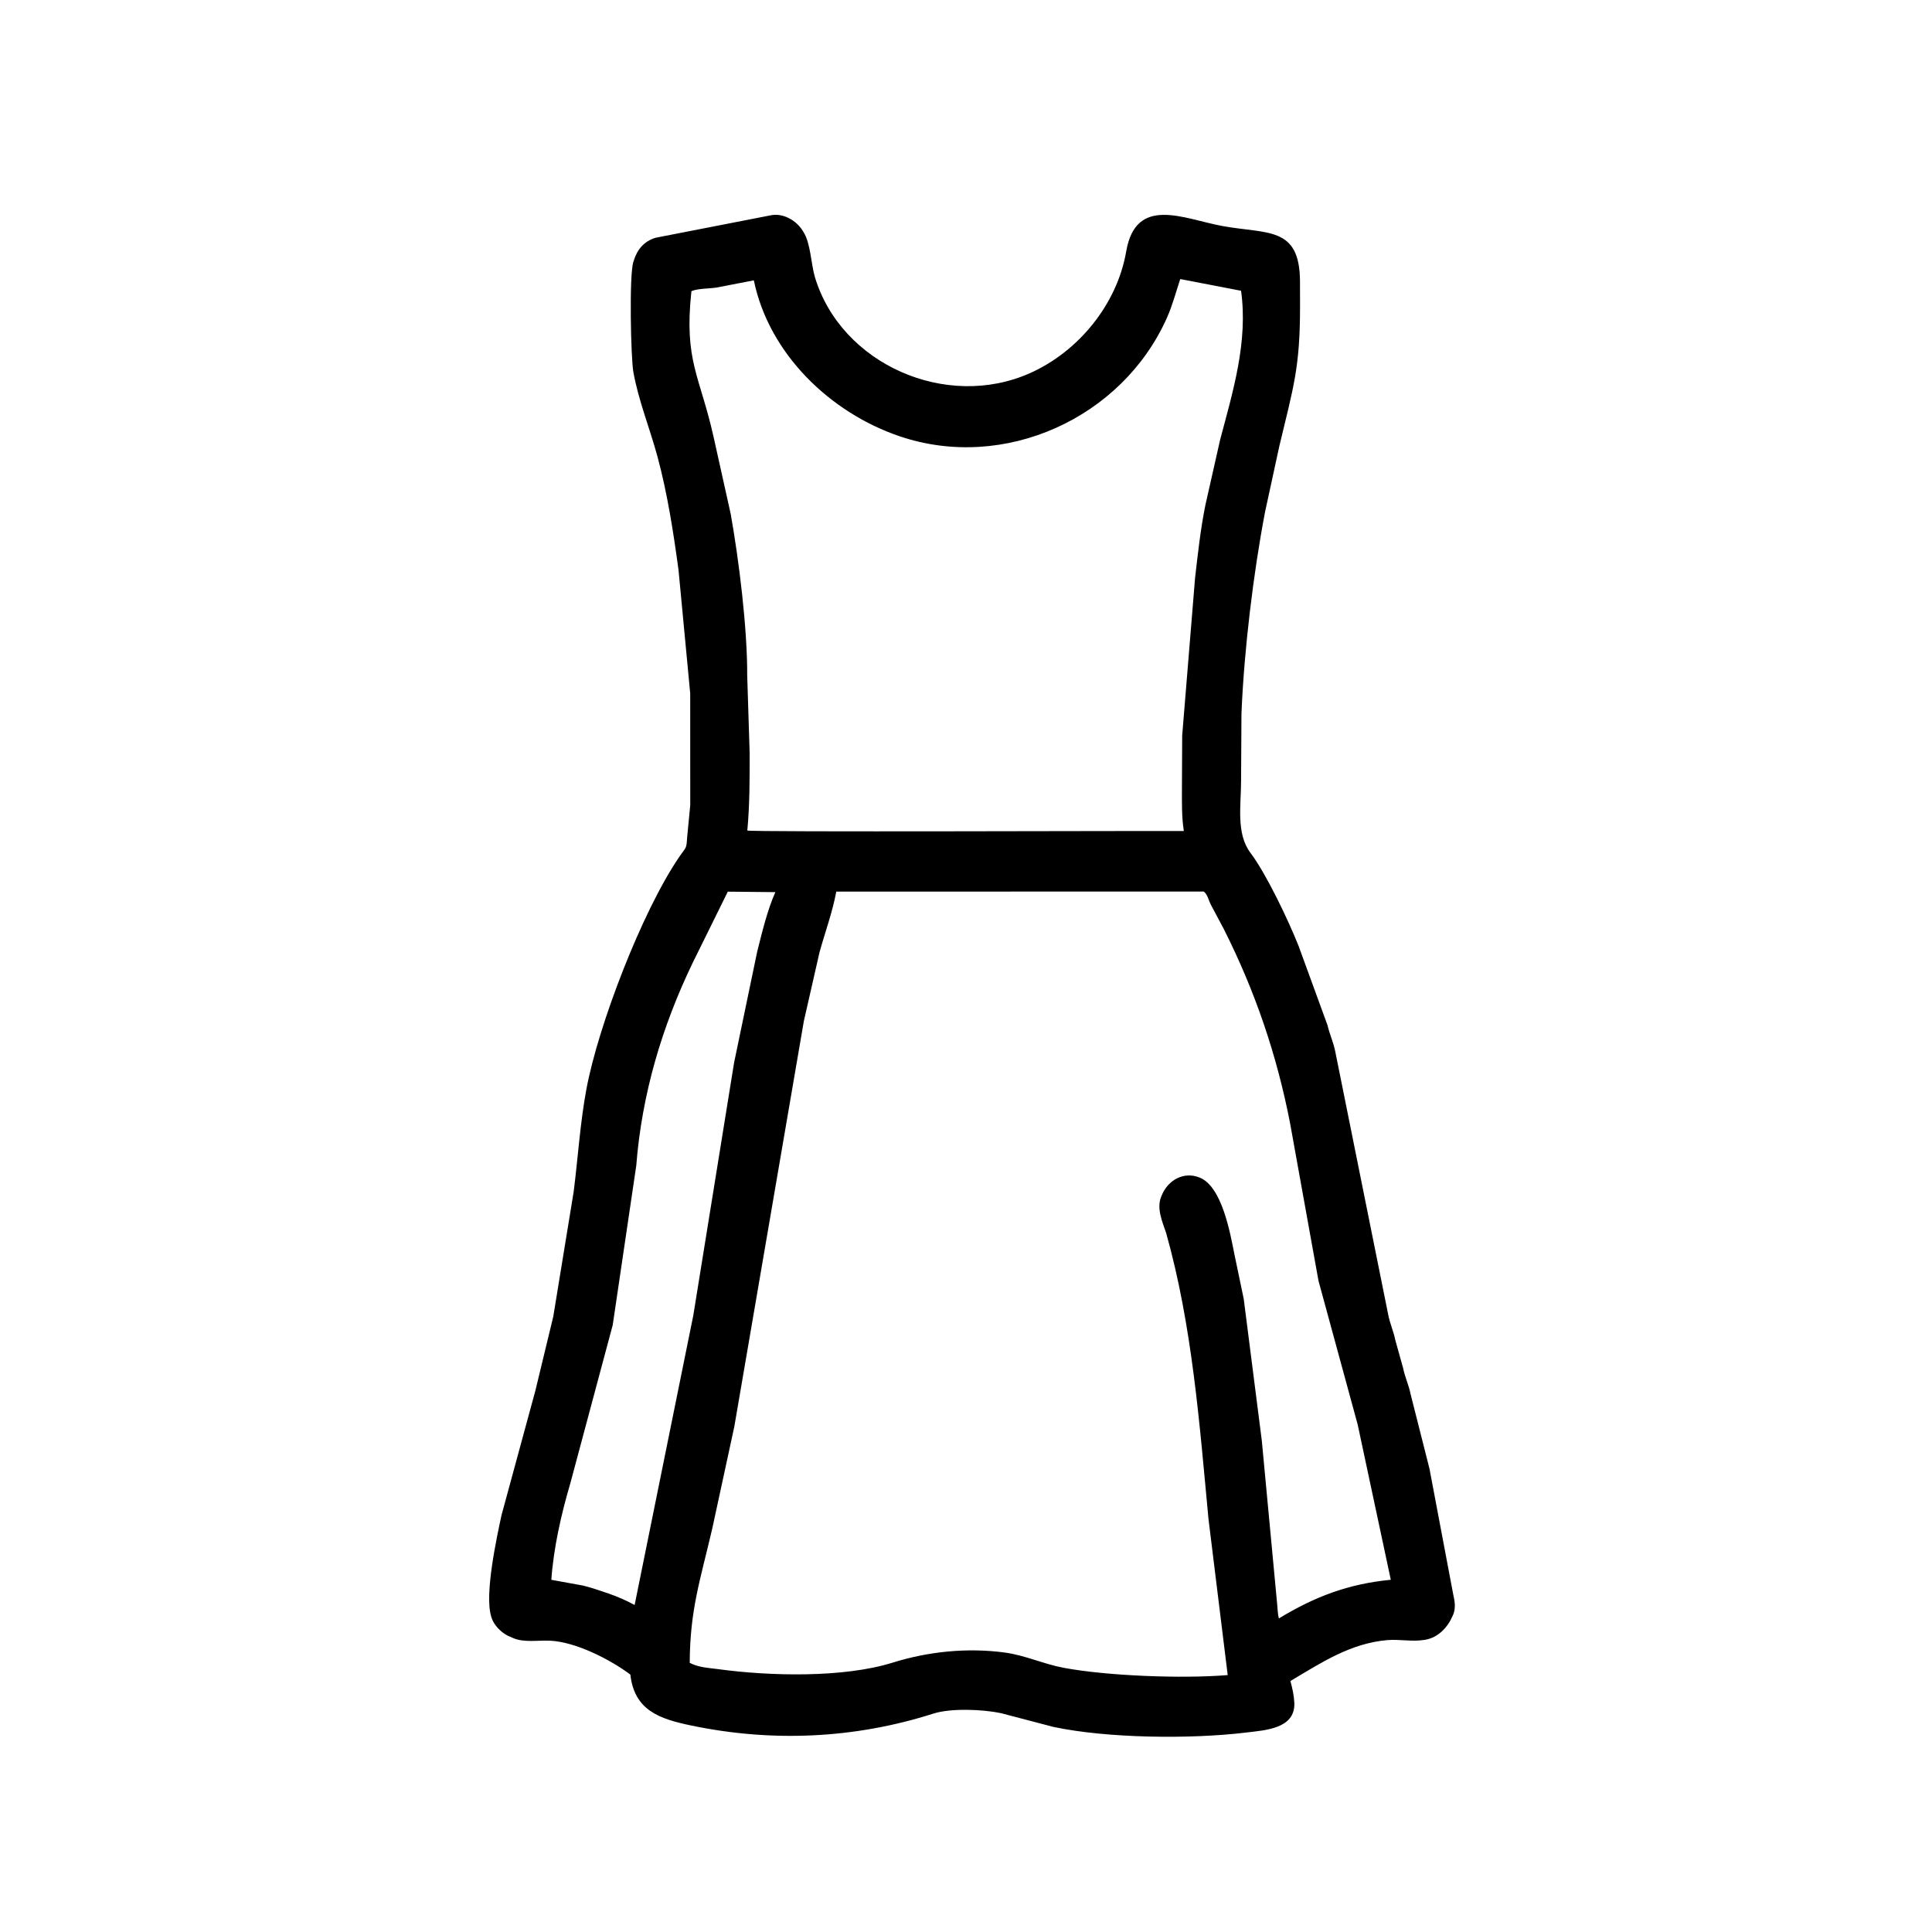<svg width="48" height="48" viewBox="0 0 48 48" fill="none" xmlns="http://www.w3.org/2000/svg">
<path d="M32.158 42.316C32.174 42.951 31.441 42.986 30.956 43.045C29.576 43.212 27.506 43.189 26.169 42.904L24.865 42.562C24.425 42.47 23.635 42.432 23.189 42.574C21.223 43.201 19.175 43.289 17.164 42.868C16.387 42.705 15.762 42.496 15.661 41.605C15.168 41.234 14.299 40.786 13.653 40.762C13.379 40.752 13.018 40.81 12.763 40.703L12.612 40.637C12.439 40.548 12.269 40.373 12.21 40.185L12.202 40.156C12.035 39.602 12.341 38.197 12.46 37.644L13.301 34.551L13.746 32.709L14.252 29.612C14.361 28.759 14.412 27.9 14.57 27.054C14.866 25.474 15.944 22.661 16.869 21.299C17.063 21.014 17.051 21.115 17.076 20.759L17.149 20.007L17.148 17.227L16.858 14.164C16.732 13.231 16.582 12.262 16.337 11.352C16.147 10.648 15.863 9.955 15.735 9.239C15.674 8.9 15.628 6.848 15.735 6.508L15.748 6.469C15.832 6.196 16.007 5.989 16.293 5.906L19.13 5.353C19.448 5.279 19.784 5.473 19.947 5.739L19.963 5.766C20.141 6.045 20.149 6.561 20.248 6.891C20.902 9.05 23.513 10.201 25.596 9.268C26.8 8.729 27.755 7.556 27.98 6.247C28.222 4.844 29.41 5.438 30.363 5.614C31.488 5.821 32.293 5.609 32.298 6.997L32.299 7.628C32.3 9.133 32.131 9.635 31.784 11.086L31.431 12.714C31.139 14.238 30.909 16.15 30.844 17.719L30.834 19.414C30.833 20.01 30.707 20.711 31.067 21.188C31.456 21.703 32.004 22.851 32.263 23.502L32.983 25.475C33.032 25.696 33.136 25.911 33.176 26.134L34.487 32.649C34.526 32.87 34.625 33.081 34.669 33.305L34.858 33.982C34.902 34.203 35.002 34.417 35.046 34.637L35.515 36.49L36.106 39.618C36.143 39.776 36.17 39.953 36.107 40.108L36.094 40.137C35.972 40.428 35.734 40.684 35.411 40.739L35.379 40.744C35.088 40.792 34.769 40.723 34.467 40.748C33.551 40.827 32.827 41.309 32.06 41.764C32.11 41.95 32.149 42.123 32.158 42.316ZM29.323 6.933C29.215 7.258 29.131 7.584 28.991 7.898C27.879 10.389 24.952 11.72 22.354 10.84C20.626 10.255 19.105 8.791 18.729 6.965L17.804 7.144C17.623 7.173 17.338 7.164 17.178 7.234C16.99 8.974 17.391 9.338 17.729 10.857L18.155 12.773C18.358 13.913 18.568 15.597 18.564 16.775L18.625 18.714C18.625 19.359 18.627 19.991 18.567 20.634C18.638 20.677 28.394 20.639 29.412 20.647L29.409 20.627C29.357 20.281 29.365 19.927 29.365 19.578L29.371 18.276L29.691 14.36C29.761 13.755 29.827 13.143 29.948 12.546L30.315 10.92C30.636 9.711 31.009 8.492 30.834 7.224L29.323 6.933ZM18.082 22.153L17.212 23.916C16.441 25.515 15.947 27.189 15.808 28.957L15.223 32.92L14.168 36.858C13.945 37.611 13.751 38.47 13.698 39.25L14.479 39.392C14.697 39.442 14.911 39.523 15.124 39.592C15.35 39.672 15.557 39.761 15.767 39.876L17.225 32.68L18.238 26.403L18.812 23.644C18.936 23.157 19.06 22.625 19.263 22.165L18.082 22.153ZM20.777 22.152C20.682 22.667 20.498 23.16 20.36 23.662L19.971 25.371L18.244 35.443L17.695 37.981C17.397 39.261 17.142 39.992 17.136 41.313C17.363 41.43 17.601 41.437 17.848 41.47C19.122 41.644 20.954 41.689 22.173 41.309C23.069 41.029 24.033 40.932 24.965 41.057C25.473 41.126 25.927 41.343 26.426 41.436C27.498 41.637 29.359 41.711 30.502 41.617L30.024 37.735C29.801 35.363 29.62 32.933 28.972 30.632C28.88 30.361 28.732 30.023 28.846 29.742L28.862 29.701C29.017 29.317 29.413 29.095 29.809 29.258C30.356 29.482 30.56 30.612 30.668 31.16L30.9 32.27L31.349 35.79L31.731 39.856C31.743 39.978 31.743 40.087 31.773 40.21C32.673 39.662 33.513 39.349 34.554 39.249L33.731 35.392L32.758 31.823L32.05 27.897C31.72 26.201 31.182 24.624 30.405 23.082L30.082 22.474C30.026 22.366 30.005 22.227 29.907 22.15L20.777 22.152Z" fill="black"/>
</svg>
